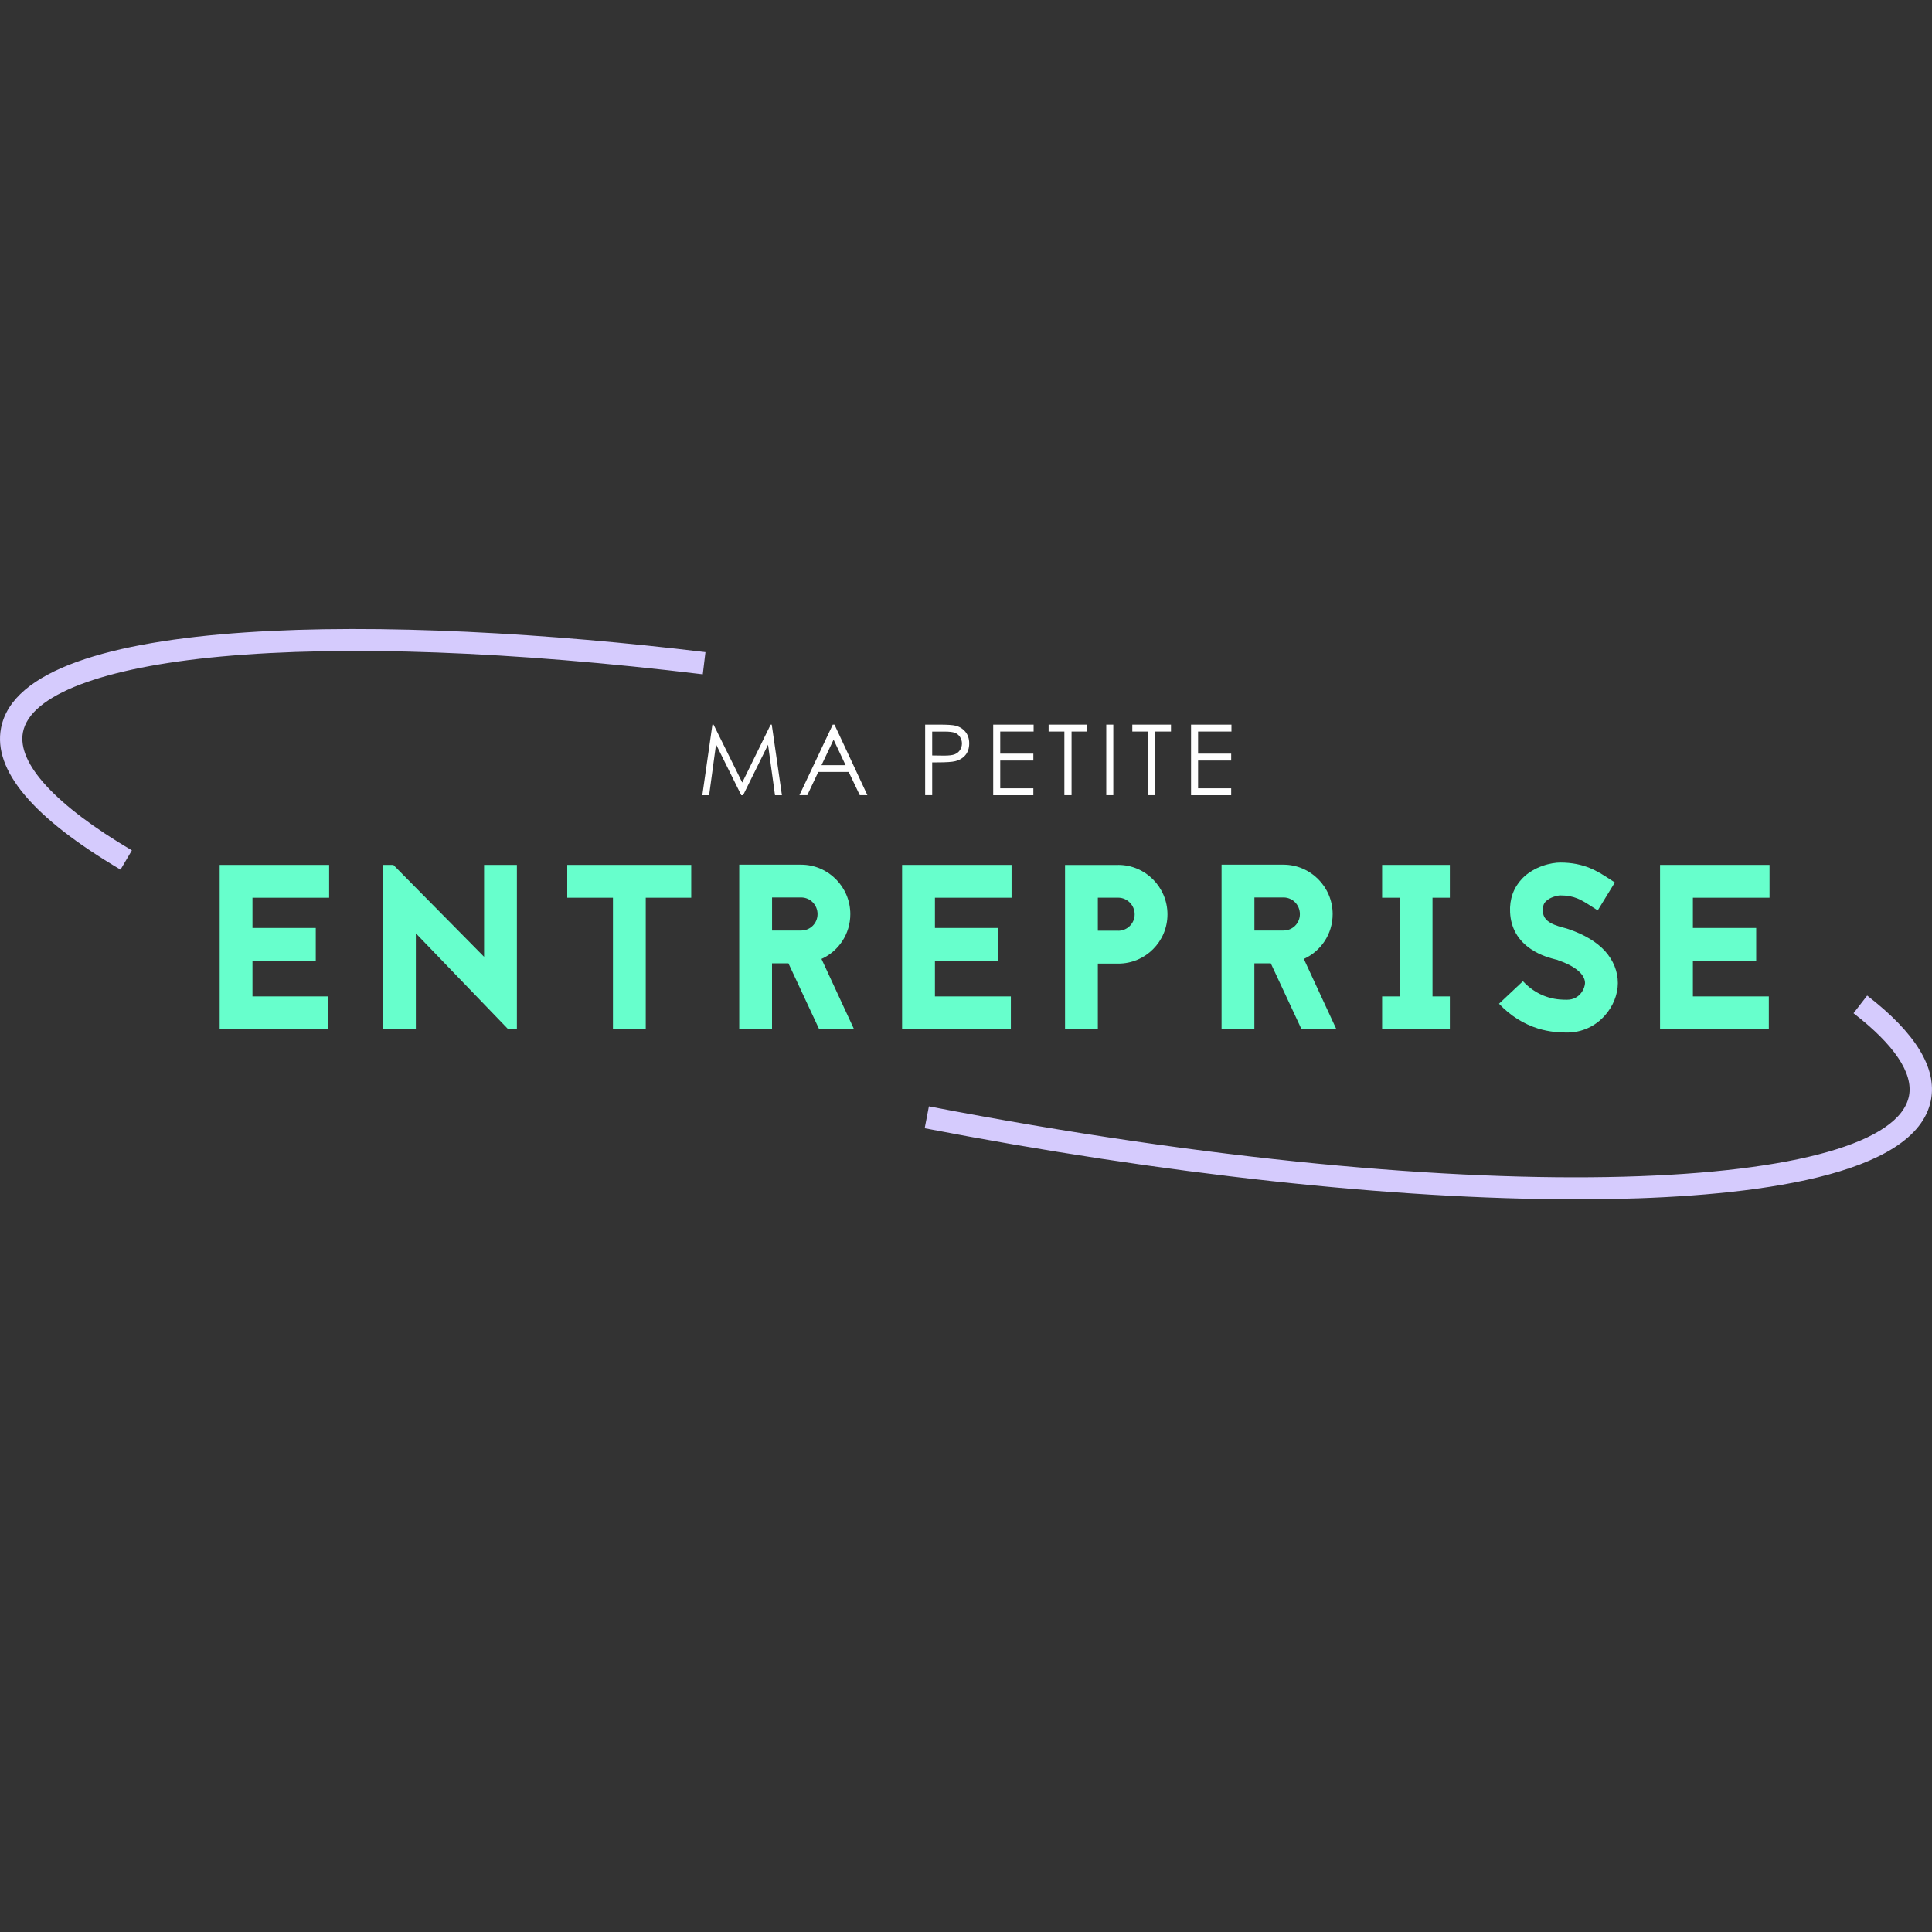 <?xml version="1.0" encoding="utf-8"?>
<!-- Generator: Adobe Illustrator 24.3.0, SVG Export Plug-In . SVG Version: 6.00 Build 0)  -->
<svg version="1.1" id="Calque_1" xmlns="http://www.w3.org/2000/svg" xmlns:xlink="http://www.w3.org/1999/xlink" x="0px" y="0px"
	 viewBox="0 0 500 500" style="enable-background:new 0 0 500 500;" xml:space="preserve">
<rect x="0" y="0" width="500" height="500" fill="#333333" stroke="none"/>
<style type="text/css">
	.st0{fill:#FFFFFF;}
	.st1{fill:#67FFCC;}
	.st2{fill:#D5CBFD;}
</style>
<g>
	<path class="st0" d="M181.76,205.8l2.61-18.26h0.3l7.42,14.98l7.35-14.98h0.29l2.63,18.26h-1.79l-1.8-13.06l-6.46,13.06h-0.47
		l-6.53-13.16l-1.79,13.16H181.76z"/>
	<path class="st0" d="M215.96,187.53l8.52,18.26h-1.97l-2.87-6.01h-7.87l-2.84,6.01h-2.04l8.63-18.26H215.96z M215.73,191.42
		l-3.13,6.61h6.24L215.73,191.42z"/>
	<path class="st0" d="M239.42,187.53h3.64c2.09,0,3.49,0.09,4.22,0.27c1.04,0.26,1.89,0.78,2.56,1.58c0.66,0.8,0.99,1.8,0.99,3.01
		c0,1.22-0.32,2.22-0.97,3.01c-0.65,0.79-1.54,1.32-2.67,1.6c-0.83,0.2-2.38,0.3-4.64,0.3h-1.3v8.49h-1.82V187.53z M241.25,189.32
		v6.19l3.09,0.04c1.25,0,2.16-0.11,2.74-0.34c0.58-0.23,1.03-0.59,1.37-1.1c0.33-0.51,0.5-1.08,0.5-1.7c0-0.61-0.17-1.17-0.5-1.68
		c-0.33-0.51-0.77-0.87-1.31-1.08c-0.54-0.21-1.43-0.32-2.66-0.32H241.25z"/>
	<path class="st0" d="M257.03,187.53h10.47v1.79h-8.64v5.72h8.57v1.79h-8.57v7.18h8.57v1.79h-10.39V187.53z"/>
	<path class="st0" d="M271.38,189.32v-1.79h10.01v1.79h-4.07v16.47h-1.86v-16.47H271.38z"/>
	<path class="st0" d="M286.3,187.53h1.82v18.26h-1.82V187.53z"/>
	<path class="st0" d="M293.04,189.32v-1.79h10.01v1.79h-4.07v16.47h-1.86v-16.47H293.04z"/>
	<path class="st0" d="M308.23,187.53h10.47v1.79h-8.64v5.72h8.57v1.79h-8.57v7.18h8.57v1.79h-10.39V187.53z"/>
</g>
<g>
	<path class="st1" d="M85.18,232.33H65.34v7.83h16.38v8.49H65.34v9.22h19.65v8.49H56.85v-42.52h28.33V232.33z"/>
	<path class="st1" d="M131.52,266.36l-23.9-24.81v24.81h-8.49v-42.52h2.67l23.48,23.78v-23.78h8.49v42.52H131.52z"/>
	<path class="st1" d="M178.89,223.84v8.49h-11.77v34.03h-8.49v-34.03H146.8v-8.49H178.89z"/>
	<path class="st1" d="M212,266.36l-7.95-17.05h-4.25v16.99h-8.49v-42.52h16.01c7.04,0,12.74,5.76,12.74,12.8
		c0,5.16-3.03,9.58-7.46,11.59l8.43,18.2H212z M199.81,232.27v8.55h7.52c2.37,0,4.25-1.88,4.25-4.25c0-2.37-1.88-4.31-4.25-4.31
		H199.81z"/>
	<path class="st1" d="M261.8,232.33h-19.84v7.83h16.38v8.49h-16.38v9.22h19.65v8.49h-28.15v-42.52h28.33V232.33z"/>
	<path class="st1" d="M289.4,223.84c7.04,0,12.74,5.76,12.74,12.8c0,7.04-5.7,12.74-12.74,12.74h-5.28v16.99h-8.49v-42.52H289.4z
		 M289.4,240.88c2.31,0,4.25-1.88,4.25-4.25c0-2.37-1.94-4.31-4.25-4.31h-5.28v8.55H289.4z"/>
	<path class="st1" d="M336.83,266.36l-7.95-17.05h-4.25v16.99h-8.49v-42.52h16.01c7.04,0,12.74,5.76,12.74,12.8
		c0,5.16-3.03,9.58-7.46,11.59l8.43,18.2H336.83z M324.64,232.27v8.55h7.52c2.37,0,4.25-1.88,4.25-4.25c0-2.37-1.88-4.31-4.25-4.31
		H324.64z"/>
	<path class="st1" d="M370.73,232.33v25.54h4.49v8.49h-17.53v-8.49h4.55v-25.54h-4.55v-8.49h17.53v8.49H370.73z"/>
	<path class="st1" d="M402.7,248.34c-1.39-0.36-4-1.03-6.43-2.67c-3.4-2.24-5.28-5.52-5.46-9.58c-0.18-3.4,0.91-6.37,3.09-8.68
		c3.15-3.28,7.7-4.18,9.89-4.18c6.19,0,9.65,2.24,12.74,4.25l1.39,0.91l-4.43,7.22l-1.52-0.97c-2.73-1.76-4.49-2.91-8.19-2.91
		c-0.55,0-2.67,0.42-3.76,1.58c-0.36,0.36-0.79,1.03-0.73,2.43c0.06,2.18,1.58,3.4,5.46,4.37c0.49,0.12,0.85,0.24,1.21,0.36
		c4.06,1.39,7.22,3.28,9.4,5.64c2.18,2.43,3.34,5.28,3.34,8.31c0,2.97-1.27,6.07-3.4,8.43c-2.49,2.79-5.94,4.37-9.77,4.37
		c-1.88,0-4.43-0.12-7.46-1.03c-3.82-1.21-7.22-3.34-10.13-6.43l6.19-5.82c4.49,4.79,9.52,4.79,11.4,4.79
		c3.52,0,4.67-3.21,4.67-4.31c0-2.3-2.61-4.43-7.04-5.94L403,248.4L402.7,248.34z"/>
	<path class="st1" d="M457.96,232.33h-19.84v7.83h16.38v8.49h-16.38v9.22h19.65v8.49h-28.15v-42.52h28.33V232.33z"/>
</g>
<path class="st2" d="M31.19,225.06C8.56,211.7-1.85,199.36,0.27,188.4c5.79-30.04,101.82-29.35,182.3-19.63l-0.69,5.74
	c-49.38-5.97-92.5-7.55-124.68-4.6c-30.72,2.83-49.4,9.96-51.26,19.58c-1.56,8.08,8.45,18.94,28.19,30.59L31.19,225.06z"/>
<path class="st2" d="M407.9,310.38c-47.31,0-106.69-6.46-168.59-18.39l1.09-5.67c145.99,28.15,249.02,21.31,253.65-2.73
	c1.13-5.86-3.84-13.25-14.36-21.37l3.53-4.57c12.55,9.68,18.1,18.78,16.51,27.04c-3.84,19.91-46.86,24.91-82.27,25.61
	C414.34,310.35,411.15,310.38,407.9,310.38z"/>
</svg>
